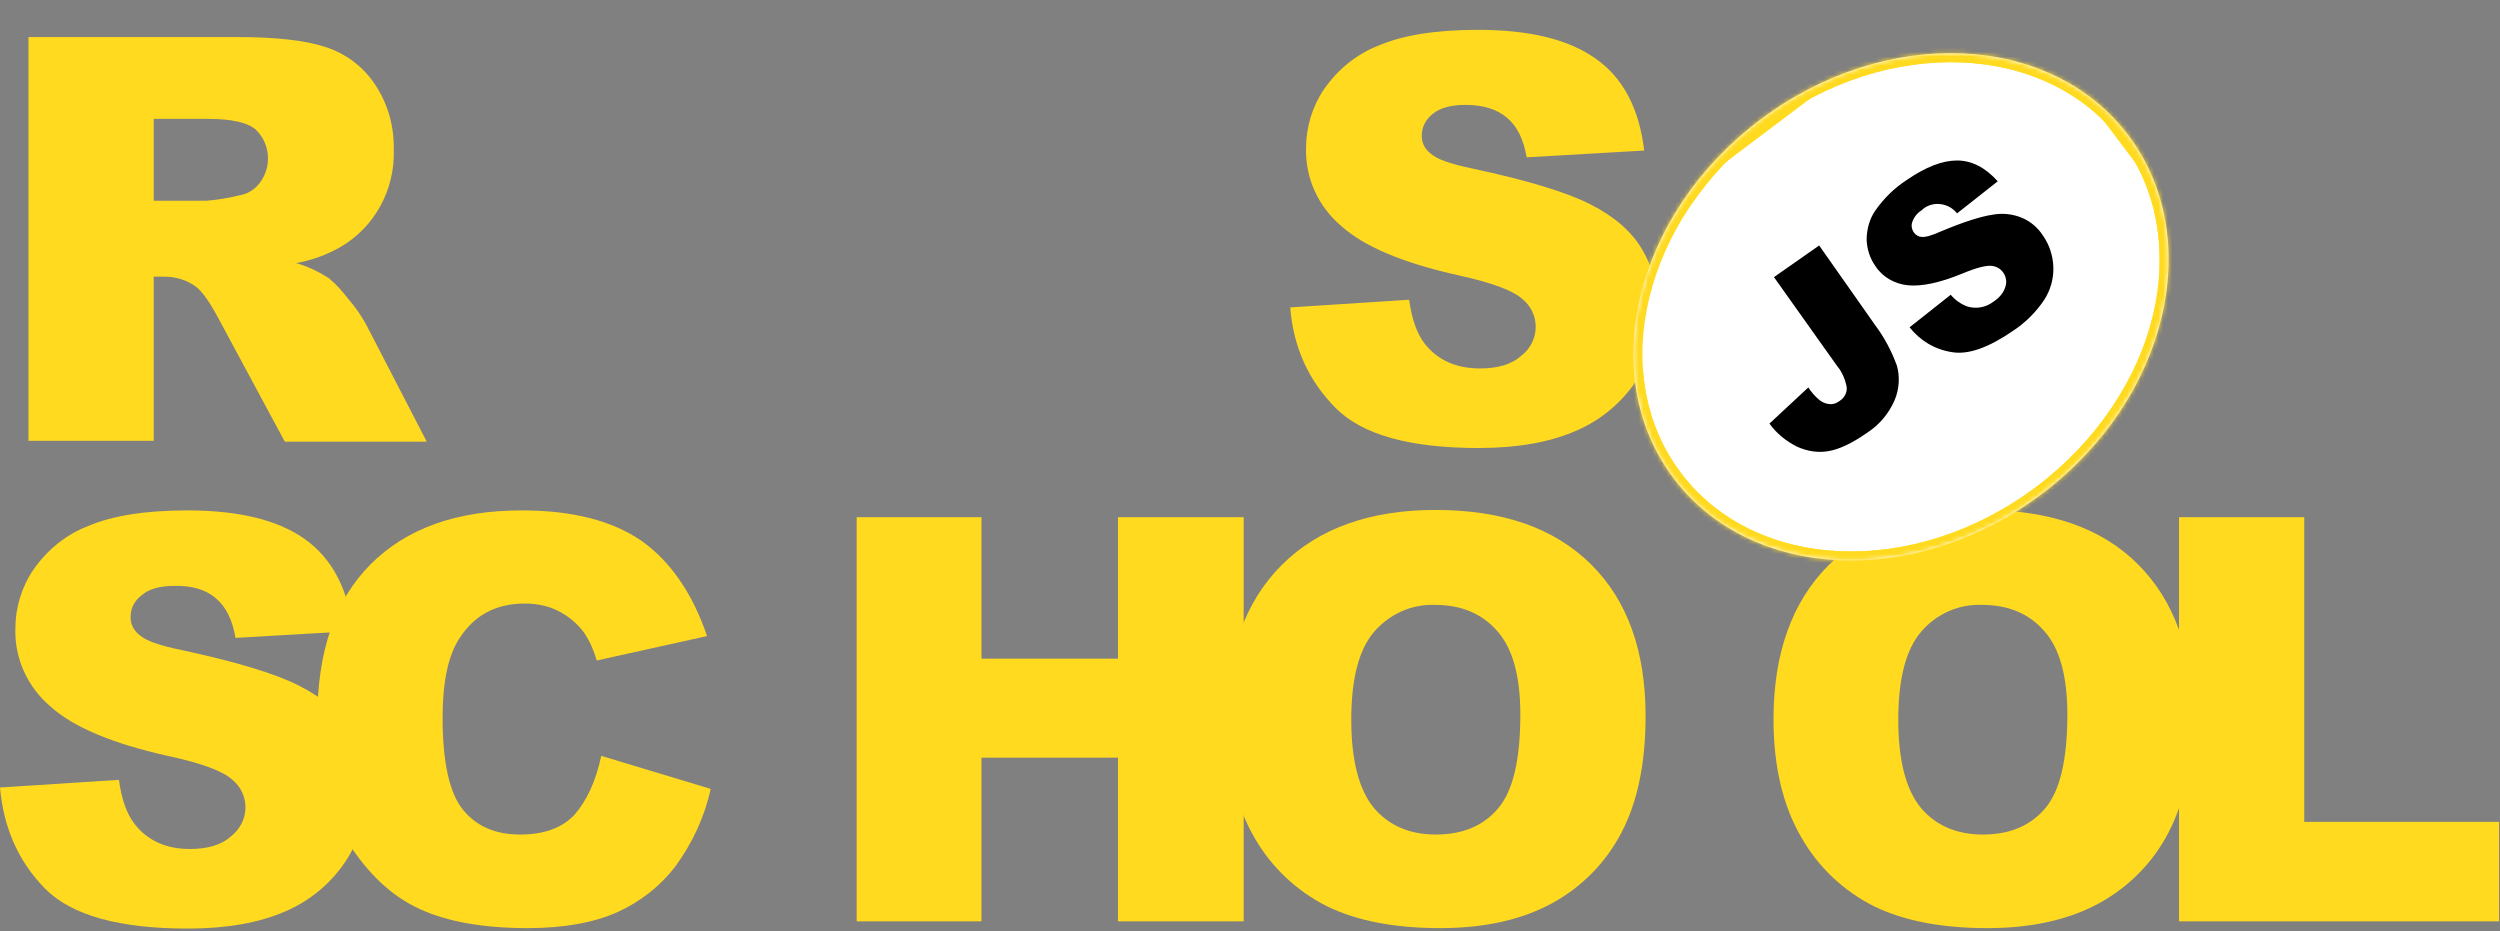 <svg width="553" height="206" viewBox="0 0 553 206" fill="none" xmlns="http://www.w3.org/2000/svg">
<rect x="0" y="0" width="553" height="206" fill="#808080" stroke="none"/>
<g clip-path="url(#clip0_2705_596)">
<path d="M285.4 68L311.7 66.3C312.3 70.6 313.4 73.8 315.2 76.1C318.1 79.7 322.1 81.5 327.4 81.5C331.3 81.5 334.4 80.6 336.5 78.7C338.5 77.2 339.7 74.8 339.7 72.3C339.7 69.9 338.6 67.6 336.7 66.1C334.7 64.3 330 62.5 322.6 60.9C310.5 58.2 301.8 54.6 296.7 50C291.6 45.7 288.7 39.4 288.9 32.7C288.9 28.1 290.3 23.5 292.9 19.7C295.9 15.4 300 12 304.9 10.1C310.2 7.8 317.6 6.6 326.9 6.6C338.3 6.6 347 8.7 353 13C359 17.2 362.6 24 363.7 33.3L337.7 34.8C337 30.8 335.6 27.9 333.3 26C331 24.1 328 23.2 324.1 23.2C320.9 23.2 318.5 23.9 316.9 25.2C315.4 26.4 314.4 28.2 314.5 30.2C314.5 31.7 315.3 33.1 316.5 34C317.8 35.2 320.9 36.3 325.8 37.3C337.9 39.9 346.5 42.5 351.8 45.2C357.1 47.9 360.9 51.2 363.2 55.1C365.6 59.1 366.8 63.7 366.7 68.4C366.7 74 365.1 79.6 361.9 84.3C358.6 89.2 354 93 348.6 95.3C342.9 97.8 335.7 99.1 327.1 99.1C311.9 99.1 301.4 96.2 295.5 90.3C289.6 84.4 286.1 77 285.4 68ZM6.3 97.6V8.2H52.4C60.9 8.2 67.5 8.9 72 10.4C76.4 11.8 80.3 14.7 82.9 18.6C85.8 22.9 87.2 27.9 87.1 33.1C87.4 41.9 82.9 50.3 75.2 54.7C72.2 56.4 68.9 57.6 65.5 58.2C68 58.9 70.5 60.1 72.7 61.5C74.4 62.9 75.8 64.5 77.1 66.2C78.6 67.9 79.9 69.8 81 71.8L94.4 97.7H63L48.2 70.2C46.3 66.7 44.7 64.4 43.2 63.3C41.2 61.9 38.8 61.2 36.4 61.2H34V97.5H6.3V97.6ZM34 44.4H45.7C48.2 44.2 50.6 43.8 53 43.2C54.8 42.9 56.4 41.9 57.5 40.4C60.2 36.8 59.8 31.7 56.5 28.6C54.7 27.1 51.2 26.3 46.2 26.3H34V44.4ZM0 174.2L26.3 172.5C26.9 176.8 28 180 29.8 182.3C32.6 185.9 36.7 187.8 42 187.8C45.9 187.8 49 186.9 51.1 185C53.1 183.4 54.3 181.1 54.3 178.6C54.3 176.2 53.2 173.9 51.3 172.4C49.3 170.6 44.6 168.8 37.1 167.2C25 164.5 16.3 160.9 11.2 156.3C6.1 152 3.2 145.7 3.4 139C3.4 134.4 4.8 129.8 7.4 126C10.4 121.7 14.5 118.3 19.4 116.4C24.7 114.1 32.1 112.9 41.4 112.9C52.8 112.9 61.5 115 67.5 119.3C73.5 123.6 77 130.3 78.1 139.6L52.1 141.1C51.4 137.1 50 134.2 47.7 132.3C45.5 130.4 42.4 129.5 38.5 129.6C35.3 129.6 32.9 130.3 31.3 131.7C29.7 132.9 28.8 134.7 28.9 136.7C28.9 138.2 29.7 139.6 30.9 140.5C32.2 141.7 35.3 142.8 40.2 143.8C52.3 146.4 60.9 149 66.2 151.7C71.5 154.4 75.3 157.7 77.6 161.6C80 165.6 81.2 170.2 81.2 174.8C81.2 180.4 79.5 185.9 76.4 190.6C73.1 195.5 68.5 199.3 63.1 201.6C57.4 204.1 50.2 205.4 41.6 205.4C26.4 205.4 15.9 202.5 10 196.6C4.1 190.6 0.8 183.2 0 174.2Z" fill="#FFDA1F"/>
<path d="M133 167.2L157.2 174.5C155.9 180.6 153.2 186.4 149.5 191.5C146.1 196 141.6 199.5 136.5 201.8C131.3 204.1 124.7 205.3 116.7 205.3C107 205.3 99 203.9 92.9 201.1C86.7 198.3 81.4 193.3 76.9 186.2C72.4 179.1 70.2 170 70.2 158.9C70.2 144.1 74.1 132.7 82 124.8C89.9 116.9 101 112.9 115.4 112.9C126.7 112.9 135.5 115.2 142 119.7C148.4 124.3 153.2 131.3 156.4 140.7L132 146.1C131.4 144 130.5 141.9 129.3 140.1C127.8 138 125.9 136.4 123.6 135.2C121.3 134 118.7 133.5 116.1 133.5C109.8 133.5 105 136 101.7 141.1C99.2 144.8 97.9 150.7 97.9 158.7C97.9 168.6 99.4 175.4 102.4 179.1C105.4 182.8 109.6 184.6 115.1 184.6C120.4 184.6 124.4 183.1 127.1 180.2C129.8 177.1 131.8 172.8 133 167.2ZM189.5 114.4H217.1V145.7H247.3V114.4H275.1V203.8H247.3V167.6H217.1V203.8H189.5V114.4Z" fill="#FFDA1F"/>
<path d="M271.3 159.1C271.3 144.5 275.4 133.1 283.5 125C291.6 116.9 303 112.8 317.5 112.8C332.4 112.8 343.8 116.8 351.9 124.8C360 132.8 364 144 364 158.4C364 168.9 362.2 177.4 358.7 184.1C355.3 190.7 350 196.1 343.5 199.7C336.8 203.4 328.5 205.3 318.6 205.3C308.5 205.3 300.2 203.7 293.6 200.5C286.8 197.1 281.2 191.8 277.5 185.3C273.4 178.3 271.3 169.6 271.3 159.1ZM298.9 159.2C298.9 168.2 300.6 174.7 303.9 178.7C307.2 182.6 311.8 184.6 317.6 184.6C323.5 184.6 328.1 182.7 331.4 178.8C334.7 174.9 336.3 168 336.3 158C336.3 149.6 334.6 143.4 331.2 139.6C327.8 135.7 323.2 133.8 317.4 133.8C312.3 133.6 307.4 135.8 304 139.7C300.6 143.6 298.9 150.1 298.9 159.2ZM392.3 159.1C392.3 144.5 396.4 133.1 404.5 125C412.6 116.9 424 112.8 438.5 112.8C453.4 112.8 464.9 116.8 472.9 124.8C480.9 132.8 485 144 485 158.4C485 168.9 483.2 177.4 479.7 184.1C476.3 190.7 471 196.1 464.5 199.7C457.8 203.4 449.5 205.3 439.6 205.3C429.5 205.3 421.2 203.7 414.6 200.5C407.8 197.1 402.2 191.8 398.5 185.3C394.4 178.3 392.3 169.6 392.3 159.1ZM419.9 159.2C419.9 168.2 421.6 174.7 424.9 178.7C428.2 182.6 432.8 184.6 438.6 184.6C444.5 184.6 449.1 182.7 452.4 178.8C455.7 174.9 457.3 168 457.3 158C457.3 149.6 455.6 143.4 452.2 139.6C448.8 135.7 444.2 133.8 438.4 133.8C433.3 133.6 428.3 135.8 425 139.7C421.6 143.6 419.9 150.1 419.9 159.2Z" fill="#FFDA1F"/>
<path d="M482.1 114.4H509.7V181.8H552.8V203.8H482V114.4H482.1Z" fill="#FFDA1F"/>
<path d="M451.678 109.241C479.466 88.301 488.034 52.804 470.817 29.957C453.6 7.109 417.116 5.563 389.329 26.503C361.542 47.443 352.973 82.94 370.19 105.787C387.408 128.635 423.891 130.181 451.678 109.241Z" fill="white"/>
<mask id="mask0_2705_596" style="mask-type:luminance" maskUnits="userSpaceOnUse" x="361" y="11" width="119" height="113">
<path d="M451.678 109.241C479.466 88.301 488.034 52.804 470.817 29.957C453.6 7.109 417.116 5.563 389.329 26.503C361.542 47.443 352.973 82.94 370.19 105.787C387.408 128.635 423.891 130.181 451.678 109.241Z" fill="white"/>
</mask>
<g mask="url(#mask0_2705_596)">
<path d="M299.324 56.541L442.917 -51.668L542.279 80.185L398.686 188.394L299.324 56.541Z" fill="white"/>
<mask id="mask1_2705_596" style="mask-type:luminance" maskUnits="userSpaceOnUse" x="299" y="-52" width="244" height="241">
<path d="M299.324 56.541L442.917 -51.668L542.279 80.185L398.686 188.394L299.324 56.541Z" fill="white"/>
</mask>
<g mask="url(#mask1_2705_596)">
<path d="M451.678 109.241C479.466 88.301 488.034 52.804 470.817 29.957C453.6 7.109 417.116 5.563 389.329 26.503C361.542 47.443 352.973 82.94 370.19 105.787C387.408 128.635 423.891 130.181 451.678 109.241Z" fill="white"/>
<mask id="mask2_2705_596" style="mask-type:luminance" maskUnits="userSpaceOnUse" x="361" y="11" width="119" height="113">
<path d="M451.678 109.241C479.466 88.301 488.034 52.804 470.817 29.957C453.6 7.109 417.116 5.563 389.329 26.503C361.542 47.443 352.973 82.94 370.19 105.787C387.408 128.635 423.891 130.181 451.678 109.241Z" fill="white"/>
</mask>
<g mask="url(#mask2_2705_596)">
<path d="M339.31 65.345L439.858 -10.424L502.266 72.395L401.718 148.163L339.31 65.345Z" fill="white"/>
<mask id="mask3_2705_596" style="mask-type:luminance" maskUnits="userSpaceOnUse" x="354" y="-7" width="135" height="151">
<path d="M354.126 114.694L388.827 -6.33L488.51 22.252L453.809 143.275L354.126 114.694Z" fill="white"/>
</mask>
<g mask="url(#mask3_2705_596)">
<path d="M451.678 109.241C479.466 88.301 488.034 52.804 470.817 29.957C453.6 7.109 417.116 5.563 389.329 26.503C361.542 47.443 352.973 82.94 370.19 105.787C387.408 128.635 423.891 130.181 451.678 109.241Z" fill="white" stroke="#FFDA1F" stroke-width="4" stroke-miterlimit="10"/>
</g>
<mask id="mask4_2705_596" style="mask-type:luminance" maskUnits="userSpaceOnUse" x="353" y="-6" width="136" height="150">
<path d="M353.638 115.082L388.34 -5.941L488.023 22.643L453.321 143.666L353.638 115.082Z" fill="white"/>
</mask>
<g mask="url(#mask4_2705_596)">
<path d="M339.31 65.345L439.858 -10.424L502.266 72.395L401.718 148.163L339.31 65.345Z" stroke="#FFDA1F" stroke-width="4" stroke-miterlimit="10"/>
</g>
<path d="M451.678 109.241C479.466 88.301 488.034 52.804 470.817 29.957C453.6 7.109 417.116 5.563 389.329 26.503C361.542 47.443 352.973 82.94 370.19 105.787C387.408 128.635 423.891 130.181 451.678 109.241Z" stroke="#FFDA1F" stroke-width="4" stroke-miterlimit="10"/>
<path d="M339.31 65.345L439.858 -10.424L502.266 72.395L401.718 148.163L339.31 65.345Z" fill="white"/>
<mask id="mask5_2705_596" style="mask-type:luminance" maskUnits="userSpaceOnUse" x="354" y="-7" width="135" height="151">
<path d="M354.126 114.694L388.827 -6.33L488.51 22.252L453.809 143.275L354.126 114.694Z" fill="white"/>
</mask>
<g mask="url(#mask5_2705_596)">
<path d="M451.678 109.241C479.466 88.301 488.034 52.804 470.817 29.957C453.6 7.109 417.116 5.563 389.329 26.503C361.542 47.443 352.973 82.94 370.19 105.787C387.408 128.635 423.891 130.181 451.678 109.241Z" fill="white" stroke="#FFDA1F" stroke-width="4" stroke-miterlimit="10"/>
</g>
<mask id="mask6_2705_596" style="mask-type:luminance" maskUnits="userSpaceOnUse" x="353" y="-6" width="136" height="150">
<path d="M353.638 115.082L388.34 -5.941L488.023 22.643L453.321 143.666L353.638 115.082Z" fill="white"/>
</mask>
<g mask="url(#mask6_2705_596)">
<path d="M339.31 65.345L439.858 -10.424L502.266 72.395L401.718 148.163L339.31 65.345Z" stroke="#FFDA1F" stroke-width="4" stroke-miterlimit="10"/>
</g>
<path d="M299.324 56.541L442.917 -51.668L542.279 80.185L398.686 188.394L299.324 56.541Z" stroke="#FFDA1F" stroke-width="4" stroke-miterlimit="10"/>
</g>
<path d="M451.678 109.241C479.466 88.301 488.034 52.804 470.817 29.957C453.6 7.109 417.116 5.563 389.329 26.503C361.542 47.443 352.973 82.94 370.19 105.787C387.408 128.635 423.891 130.181 451.678 109.241Z" stroke="#FFDA1F" stroke-width="4" stroke-miterlimit="10"/>
<path d="M392.399 61.3L402.399 54.3L414.699 71.8C416.799 74.6 418.399 77.6 419.599 80.9C420.299 83.4 420.099 86.1 419.099 88.5C417.799 91.5 415.699 94 412.899 95.8C409.599 98.1 406.799 99.4 404.399 99.8C402.099 100.2 399.699 99.8 397.499 98.8C395.099 97.6 392.999 95.9 391.399 93.7L399.999 85.7C400.699 86.8 401.599 87.8 402.599 88.6C403.299 89.1 404.099 89.4 404.999 89.4C405.699 89.4 406.399 89.1 406.899 88.7C407.899 88.1 408.599 86.9 408.499 85.7C408.199 84 407.499 82.3 406.399 81L392.399 61.3ZM422.399 72.4L431.499 65.2C432.499 66.4 433.799 67.3 435.199 67.8C437.199 68.4 439.299 68 440.999 66.7C442.199 65.9 443.199 64.8 443.599 63.4C444.199 61.6 443.199 59.6 441.399 59C441.099 58.9 440.799 58.8 440.499 58.8C439.299 58.7 437.199 59.2 434.099 60.5C428.999 62.6 424.999 63.4 421.999 63.1C419.099 62.8 416.399 61.3 414.799 58.8C413.599 57.1 412.999 55.1 412.899 53.1C412.899 50.8 413.499 48.5 414.799 46.6C416.699 43.9 418.999 41.6 421.799 39.8C425.999 36.9 429.699 35.5 432.899 35.5C436.099 35.5 439.099 37 441.899 40.1L432.899 47.2C431.099 44.9 427.699 44.4 425.399 46.2L425.099 46.5C424.099 47.1 423.399 48 422.999 49.1C422.699 49.9 422.899 50.8 423.399 51.5C423.799 52 424.399 52.4 425.099 52.4C425.899 52.5 427.299 52.1 429.299 51.2C434.299 49.1 438.099 47.9 440.699 47.5C442.899 47.1 445.199 47.3 447.299 48.2C449.199 49 450.799 50.4 451.899 52.1C453.299 54.1 454.099 56.5 454.199 59C454.299 61.6 453.599 64.1 452.199 66.3C450.399 69 448.099 71.3 445.399 73.1C439.899 76.9 435.399 78.5 431.799 77.9C427.899 77.3 424.699 75.3 422.399 72.4Z" fill="black"/>
</g>
</g>
</g>
<defs>
<clipPath id="clip0_2705_596">
<rect width="552.8" height="205.3" fill="white"/>
</clipPath>
</defs>
</svg>
